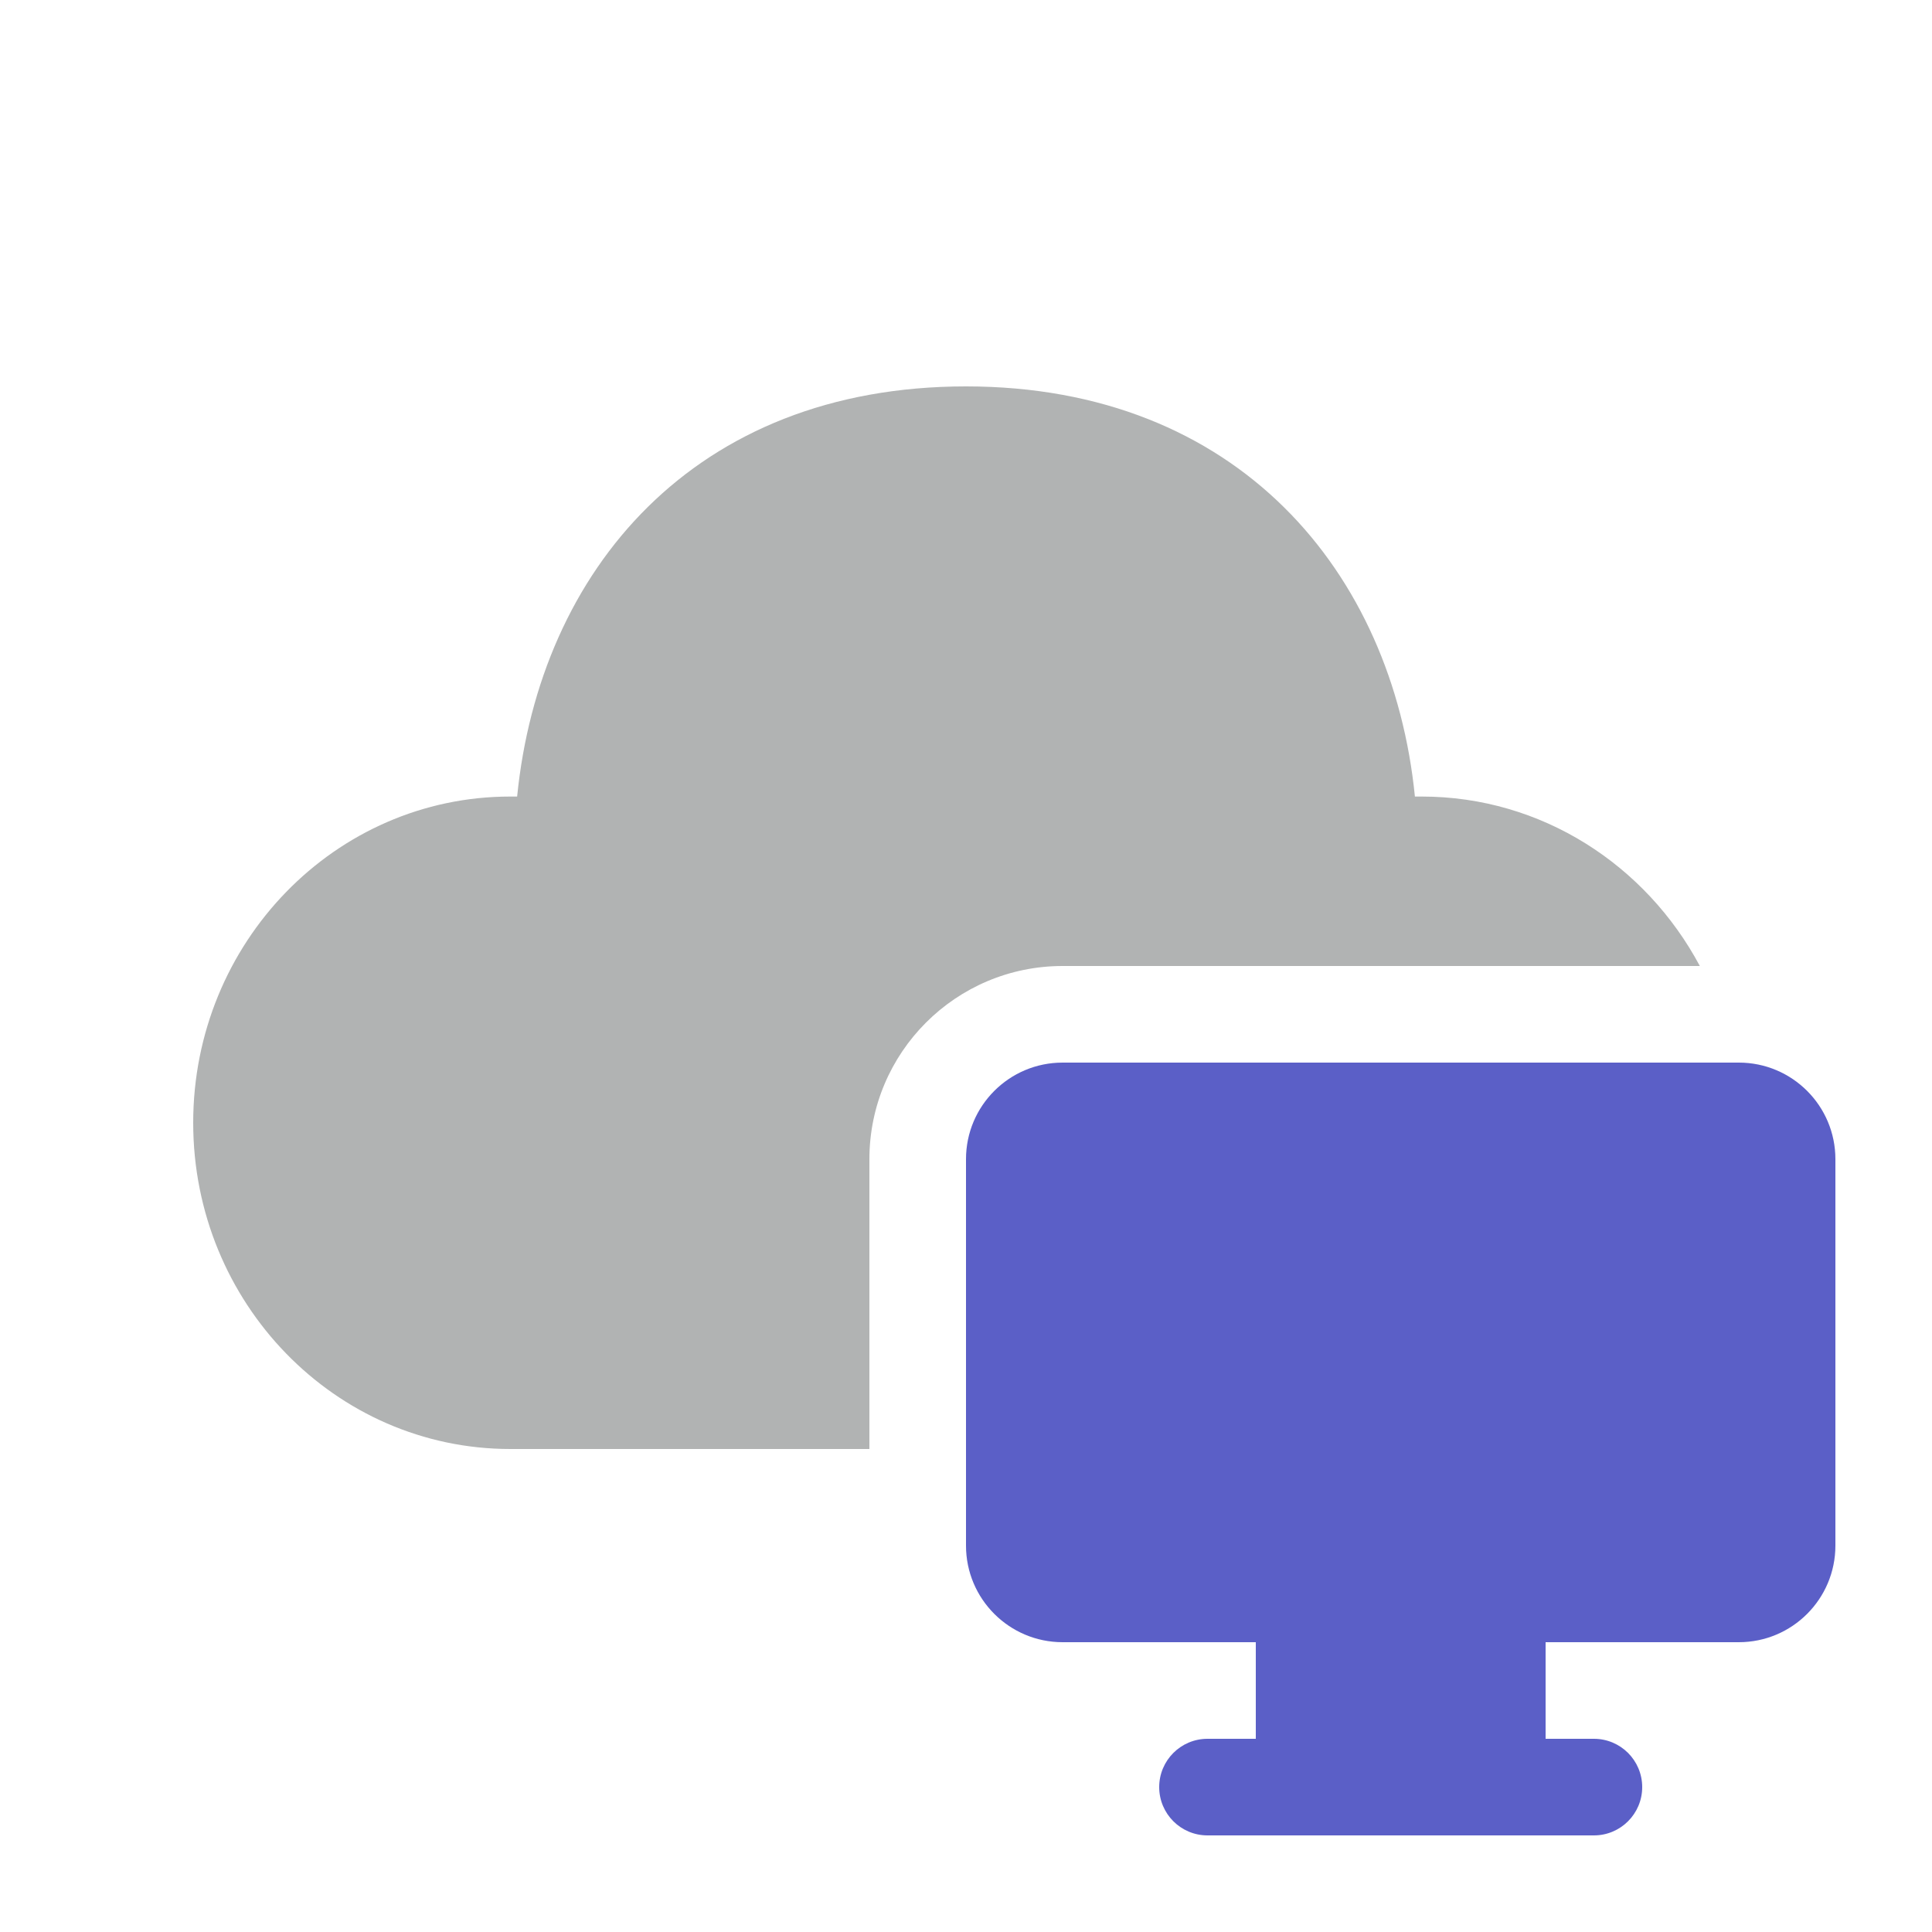 <svg width="48" height="48" viewBox="0 0 48 48" fill="none" xmlns="http://www.w3.org/2000/svg">
<path fill-rule="evenodd" clip-rule="evenodd" d="M35.153 19.79C34.595 14.216 30.76 9.6 24 9.6C17.24 9.6 13.409 14.179 12.848 19.79L12.677 19.79C8.327 19.79 4.8 23.419 4.8 27.895C4.8 32.371 8.327 36 12.677 36H21.6V28.8C21.6 26.149 23.749 24 26.4 24H42.232C40.893 21.491 38.301 19.79 35.323 19.79L35.153 19.79Z" fill="#B1B3B3"/>
<path d="M24 28.8C24 27.474 25.075 26.4 26.4 26.4H43.2C44.526 26.4 45.6 27.474 45.6 28.8V38.4C45.6 39.725 44.526 40.8 43.2 40.8H38.4V43.2H39.6C40.263 43.2 40.8 43.737 40.8 44.4C40.8 45.063 40.263 45.6 39.6 45.6H30C29.337 45.6 28.8 45.063 28.8 44.4C28.8 43.737 29.337 43.2 30 43.2H31.2V40.8H26.4C25.075 40.8 24 39.725 24 38.4V28.8Z" fill="#5B5FC7"/>
</svg>
